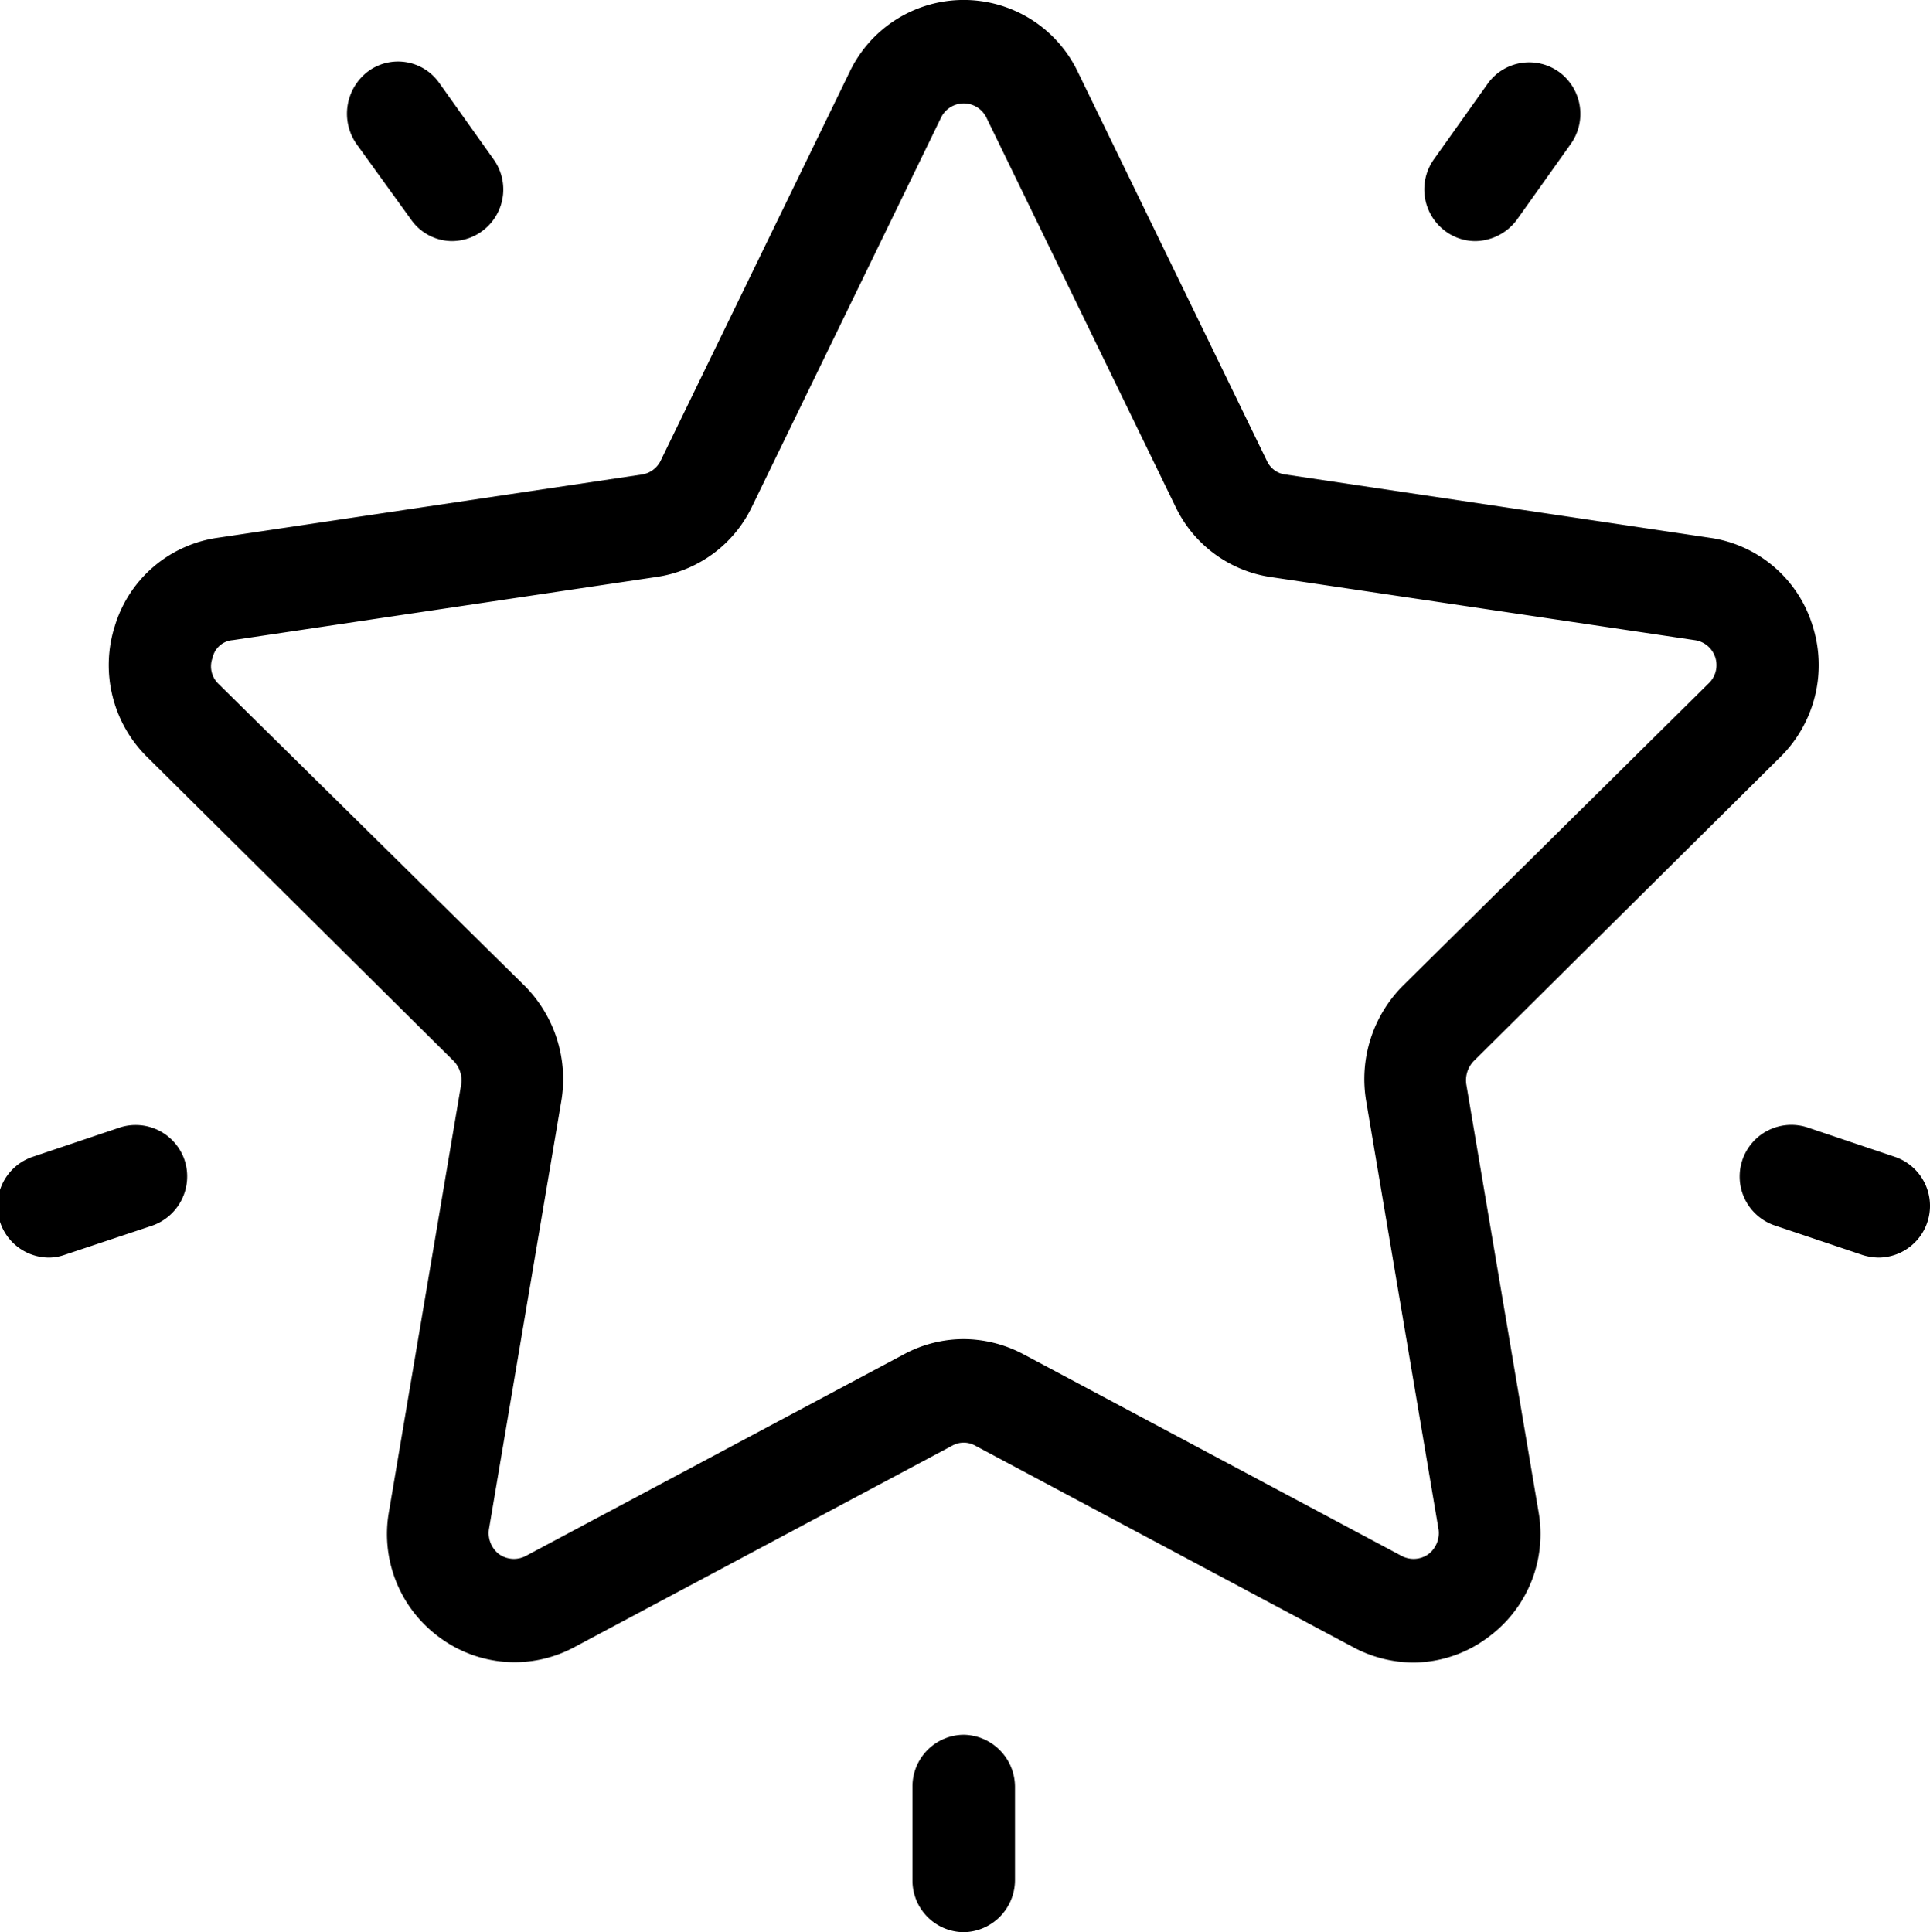 <svg xmlns="http://www.w3.org/2000/svg" width="22.97" height="23" viewBox="0 0 22.97 23">
  <defs>
    <style>
      .cls-1 {
        fill-rule: evenodd;
      }
    </style>
  </defs>
  <path class="cls-1" d="M1075.21,1579.02a1.538,1.538,0,0,0,.39-1.58,1.5,1.5,0,0,0-1.23-1.04l-5.03-.75a0.281,0.281,0,0,1-.23-0.16l-2.25-4.63a1.505,1.505,0,0,0-2.72,0l-2.25,4.63a0.3,0.3,0,0,1-.23.16l-5.03.75a1.5,1.5,0,0,0-1.23,1.04,1.538,1.538,0,0,0,.39,1.58l3.64,3.61a0.332,0.332,0,0,1,.09.27l-0.86,5.09a1.523,1.523,0,0,0,.6,1.5,1.5,1.5,0,0,0,1.6.12l4.5-2.4a0.28,0.28,0,0,1,.28,0l4.5,2.4a1.527,1.527,0,0,0,.71.18,1.491,1.491,0,0,0,.89-0.3,1.523,1.523,0,0,0,.6-1.5l-0.86-5.09a0.332,0.332,0,0,1,.09-0.27Zm-4.92,4.09,0.86,5.09a0.316,0.316,0,0,1-.12.3,0.305,0.305,0,0,1-.32.02l-4.5-2.4a1.527,1.527,0,0,0-.71-0.18,1.5,1.5,0,0,0-.71.18l-4.5,2.4a0.305,0.305,0,0,1-.32-0.02,0.316,0.316,0,0,1-.12-0.3l0.86-5.09a1.575,1.575,0,0,0-.43-1.37l-3.65-3.6a0.288,0.288,0,0,1-.07-0.31,0.266,0.266,0,0,1,.24-0.21l5.03-.75a1.5,1.5,0,0,0,1.15-.84l2.25-4.63a0.3,0.3,0,0,1,.54,0h0l2.25,4.63a1.5,1.5,0,0,0,1.14.84l5.04,0.75a0.3,0.3,0,0,1,.16.52l-3.64,3.6A1.575,1.575,0,0,0,1070.29,1583.11Zm2.3-12.25a0.608,0.608,0,0,0-.85.13l-0.64.9a0.618,0.618,0,0,0,.13.86,0.6,0.6,0,0,0,.36.12,0.626,0.626,0,0,0,.49-0.25l0.64-.9A0.618,0.618,0,0,0,1072.59,1570.86Zm-12.69,1.03-0.64-.9a0.6,0.6,0,0,0-.85-0.14,0.631,0.631,0,0,0-.14.86l0.65,0.9a0.6,0.6,0,0,0,.49.26A0.615,0.615,0,0,0,1059.9,1571.89Zm-3.67,11.93a0.614,0.614,0,0,0-.77-0.4l-1.04.35a0.616,0.616,0,0,0,.19,1.2,0.566,0.566,0,0,0,.18-0.03l1.05-.35A0.621,0.621,0,0,0,1056.23,1583.82Zm9.27,6.83a0.615,0.615,0,0,0-.61.62v1.11a0.615,0.615,0,0,0,.61.62,0.621,0.621,0,0,0,.61-0.62v-1.11A0.621,0.621,0,0,0,1065.5,1590.65Zm11.08-6.88-1.04-.35a0.615,0.615,0,0,0-.38,1.17l1.04,0.35a0.68,0.68,0,0,0,.19.03A0.616,0.616,0,0,0,1076.58,1583.77Z" transform="translate(-1054.03 -1570)"/>
</svg>
